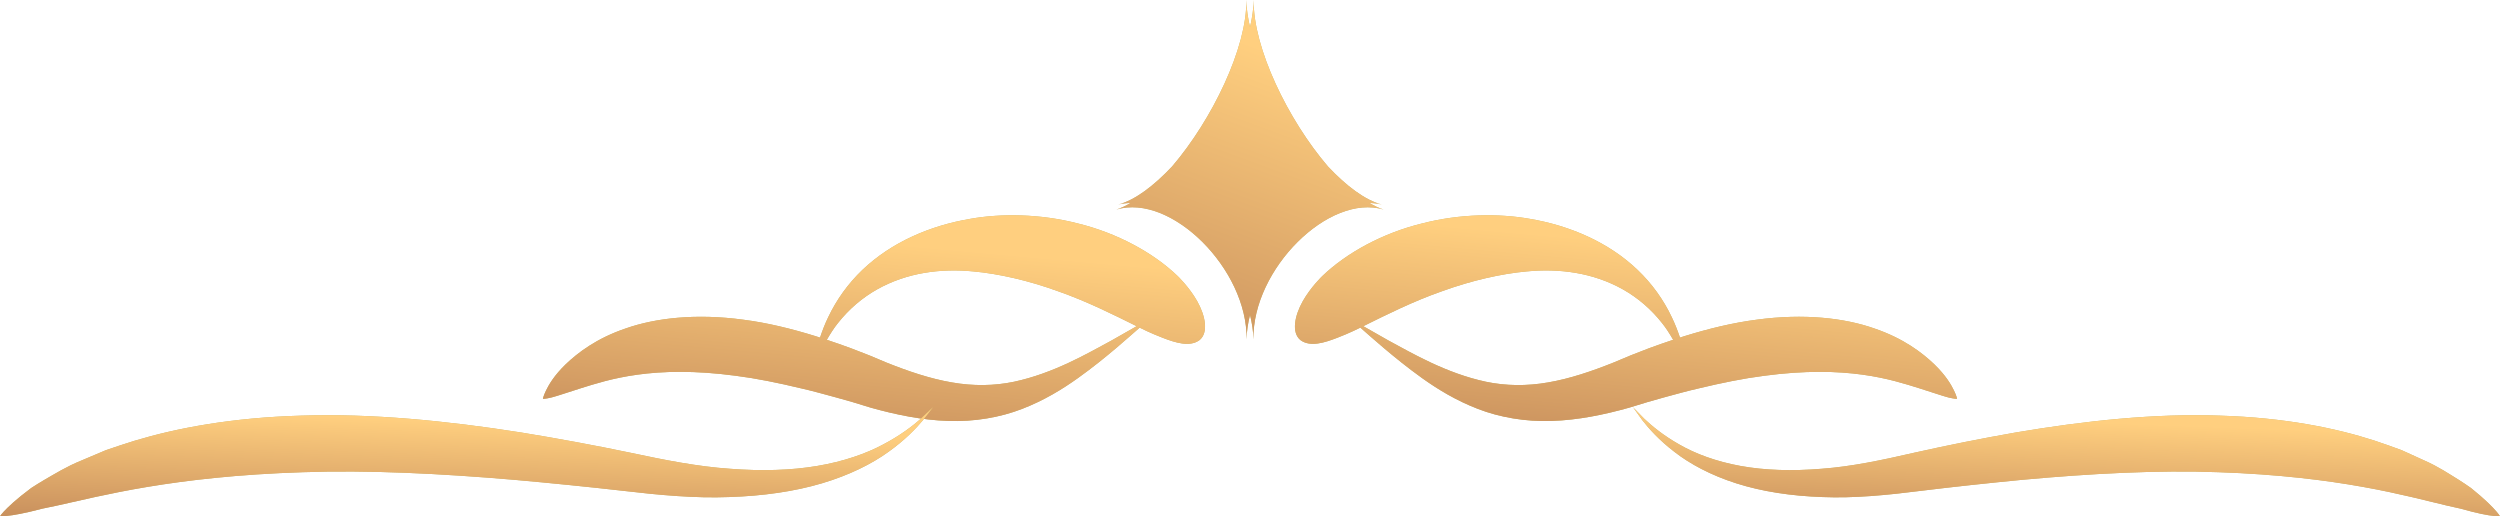 <svg width="276" height="57" viewBox="0 0 276 57" fill="none" xmlns="http://www.w3.org/2000/svg">
<path d="M132.176 33.26C133.066 34.846 133.449 36.711 132.424 37.549C131.342 38.348 129.751 37.824 128.39 37.303C127.014 36.782 125.825 36.174 125.817 36.169C125.202 36.714 124.333 37.477 123.236 38.416C122.083 39.389 120.679 40.543 118.987 41.751C117.3 42.956 115.281 44.2 112.852 45.139C110.43 46.081 107.561 46.578 104.669 46.47C101.777 46.379 98.888 45.779 96.139 45.008L94.125 44.392L92.222 43.855C90.97 43.517 89.685 43.154 88.436 42.873C85.939 42.272 83.509 41.776 81.227 41.485C72.103 40.265 67.165 41.915 64.113 42.865C62.589 43.345 61.571 43.704 60.909 43.874C60.239 44.041 59.94 44.033 59.94 44.033C59.94 44.033 59.967 43.759 60.274 43.127C60.582 42.495 61.148 41.481 62.457 40.212C63.761 38.972 65.816 37.362 69.107 36.249C72.367 35.112 76.819 34.583 82.069 35.295C84.698 35.632 87.379 36.288 90.04 37.112C90.204 37.159 90.364 37.219 90.531 37.271C90.794 36.491 91.089 35.724 91.432 35.025C92.346 33.096 93.626 31.308 95.21 29.797C98.426 26.728 102.726 24.899 107.118 24.159C110.497 23.555 114.854 23.587 119.054 24.684C123.267 25.718 127.289 27.86 130.021 30.484C130.022 30.484 131.295 31.697 132.176 33.26ZM125.49 36.011C122.905 34.73 119.945 33.248 116.797 32.15C113.554 30.966 110.195 30.206 107.438 29.964C103.859 29.618 100.141 30.091 96.846 31.94C95.222 32.854 93.73 34.114 92.497 35.68C92.058 36.225 91.659 36.858 91.28 37.513C92.194 37.815 93.1 38.133 94.021 38.475L96 39.243L97.843 40.017C100.273 40.992 102.69 41.807 105.068 42.216C107.446 42.637 109.768 42.602 111.954 42.144C116.35 41.203 120.064 39.015 122.677 37.612C123.843 36.945 124.788 36.408 125.49 36.011Z" fill="#C6B56F"/>
<path d="M132.176 33.26C133.066 34.846 133.449 36.711 132.424 37.549C131.342 38.348 129.751 37.824 128.39 37.303C127.014 36.782 125.825 36.174 125.817 36.169C125.202 36.714 124.333 37.477 123.236 38.416C122.083 39.389 120.679 40.543 118.987 41.751C117.3 42.956 115.281 44.2 112.852 45.139C110.43 46.081 107.561 46.578 104.669 46.47C101.777 46.379 98.888 45.779 96.139 45.008L94.125 44.392L92.222 43.855C90.97 43.517 89.685 43.154 88.436 42.873C85.939 42.272 83.509 41.776 81.227 41.485C72.103 40.265 67.165 41.915 64.113 42.865C62.589 43.345 61.571 43.704 60.909 43.874C60.239 44.041 59.94 44.033 59.94 44.033C59.94 44.033 59.967 43.759 60.274 43.127C60.582 42.495 61.148 41.481 62.457 40.212C63.761 38.972 65.816 37.362 69.107 36.249C72.367 35.112 76.819 34.583 82.069 35.295C84.698 35.632 87.379 36.288 90.04 37.112C90.204 37.159 90.364 37.219 90.531 37.271C90.794 36.491 91.089 35.724 91.432 35.025C92.346 33.096 93.626 31.308 95.21 29.797C98.426 26.728 102.726 24.899 107.118 24.159C110.497 23.555 114.854 23.587 119.054 24.684C123.267 25.718 127.289 27.86 130.021 30.484C130.022 30.484 131.295 31.697 132.176 33.26ZM125.49 36.011C122.905 34.73 119.945 33.248 116.797 32.15C113.554 30.966 110.195 30.206 107.438 29.964C103.859 29.618 100.141 30.091 96.846 31.94C95.222 32.854 93.73 34.114 92.497 35.68C92.058 36.225 91.659 36.858 91.28 37.513C92.194 37.815 93.1 38.133 94.021 38.475L96 39.243L97.843 40.017C100.273 40.992 102.69 41.807 105.068 42.216C107.446 42.637 109.768 42.602 111.954 42.144C116.35 41.203 120.064 39.015 122.677 37.612C123.843 36.945 124.788 36.408 125.49 36.011Z" fill="url(#paint0_linear_21919_891)"/>
<path d="M97.492 49.074C95.595 50.092 93.109 50.955 90.225 51.44C87.335 51.933 84.047 52.02 80.566 51.75C77.05 51.507 73.469 50.807 69.58 49.977C65.682 49.166 61.637 48.415 57.542 47.747C49.36 46.455 40.928 45.624 33.253 45.886C25.59 46.104 19.503 47.261 14.888 48.649C13.738 49.015 12.664 49.352 11.681 49.702C10.719 50.108 9.822 50.486 8.99 50.839C7.319 51.515 6.027 52.334 4.924 52.962C4.379 53.288 3.885 53.586 3.451 53.873C3.043 54.187 2.674 54.477 2.335 54.736C1.686 55.26 1.21 55.689 0.867 56.024C0.176 56.691 0 56.997 0 56.997C0 56.997 0.395 57.025 1.374 56.878C1.863 56.803 2.498 56.684 3.305 56.496C3.708 56.397 4.151 56.285 4.636 56.163C5.142 56.059 5.692 55.944 6.293 55.816C11.084 54.771 19.116 52.584 33.463 52.131C40.636 51.88 48.716 52.282 56.791 52.974C60.83 53.335 64.875 53.741 68.794 54.186C72.714 54.651 76.766 55.025 80.488 54.874C84.227 54.759 87.735 54.254 90.748 53.355C93.757 52.461 96.256 51.208 98.076 49.889C99.905 48.584 101.124 47.309 101.884 46.398C102.605 45.468 103 44.959 103 44.959C103 44.959 102.532 45.404 101.67 46.223C100.785 47.003 99.407 48.073 97.492 49.074Z" fill="#C6B56F"/>
<path d="M97.492 49.074C95.595 50.092 93.109 50.955 90.225 51.44C87.335 51.933 84.047 52.02 80.566 51.75C77.05 51.507 73.469 50.807 69.58 49.977C65.682 49.166 61.637 48.415 57.542 47.747C49.36 46.455 40.928 45.624 33.253 45.886C25.59 46.104 19.503 47.261 14.888 48.649C13.738 49.015 12.664 49.352 11.681 49.702C10.719 50.108 9.822 50.486 8.99 50.839C7.319 51.515 6.027 52.334 4.924 52.962C4.379 53.288 3.885 53.586 3.451 53.873C3.043 54.187 2.674 54.477 2.335 54.736C1.686 55.26 1.21 55.689 0.867 56.024C0.176 56.691 0 56.997 0 56.997C0 56.997 0.395 57.025 1.374 56.878C1.863 56.803 2.498 56.684 3.305 56.496C3.708 56.397 4.151 56.285 4.636 56.163C5.142 56.059 5.692 55.944 6.293 55.816C11.084 54.771 19.116 52.584 33.463 52.131C40.636 51.88 48.716 52.282 56.791 52.974C60.83 53.335 64.875 53.741 68.794 54.186C72.714 54.651 76.766 55.025 80.488 54.874C84.227 54.759 87.735 54.254 90.748 53.355C93.757 52.461 96.256 51.208 98.076 49.889C99.905 48.584 101.124 47.309 101.884 46.398C102.605 45.468 103 44.959 103 44.959C103 44.959 102.532 45.404 101.67 46.223C100.785 47.003 99.407 48.073 97.492 49.074Z" fill="url(#paint1_linear_21919_891)"/>
<path d="M152.751 23.134C152.244 22.978 151.717 22.72 151.183 22.41C151.649 22.422 152.108 22.466 152.551 22.585C150.712 22.1 148.621 20.529 146.599 18.371C142.203 13.239 138.321 5.263 138.409 -0C138.393 0.926 138.245 1.94 138.002 2.997C137.759 1.94 137.611 0.926 137.595 -0C137.683 5.263 133.797 13.242 129.405 18.371C127.378 20.529 125.292 22.1 123.453 22.585C123.895 22.465 124.35 22.422 124.817 22.41C124.282 22.72 123.756 22.978 123.249 23.134C129.297 21.317 137.739 29.725 137.623 37.457C137.635 36.567 137.774 35.664 138.002 34.766C138.225 35.664 138.365 36.567 138.377 37.457C138.261 29.725 146.702 21.317 152.751 23.134Z" fill="#C6B56F"/>
<path d="M152.751 23.134C152.244 22.978 151.717 22.72 151.183 22.41C151.649 22.422 152.108 22.466 152.551 22.585C150.712 22.1 148.621 20.529 146.599 18.371C142.203 13.239 138.321 5.263 138.409 -0C138.393 0.926 138.245 1.94 138.002 2.997C137.759 1.94 137.611 0.926 137.595 -0C137.683 5.263 133.797 13.242 129.405 18.371C127.378 20.529 125.292 22.1 123.453 22.585C123.895 22.465 124.35 22.422 124.817 22.41C124.282 22.72 123.756 22.978 123.249 23.134C129.297 21.317 137.739 29.725 137.623 37.457C137.635 36.567 137.774 35.664 138.002 34.766C138.225 35.664 138.365 36.567 138.377 37.457C138.261 29.725 146.702 21.317 152.751 23.134Z" fill="url(#paint2_linear_21919_891)"/>
<path d="M181.877 44.391L179.862 45.007C177.109 45.779 174.225 46.379 171.329 46.47C168.44 46.577 165.568 46.08 163.147 45.138C160.717 44.2 158.698 42.956 157.011 41.751C155.323 40.542 153.919 39.389 152.766 38.415C151.665 37.477 150.795 36.714 150.185 36.169C150.169 36.173 148.984 36.781 147.608 37.302C146.248 37.823 144.655 38.348 143.574 37.549C142.549 36.71 142.932 34.846 143.822 33.259C144.703 31.697 145.976 30.484 145.976 30.484C148.709 27.86 152.734 25.717 156.943 24.683C161.148 23.586 165.5 23.554 168.884 24.159C173.272 24.898 177.573 26.727 180.788 29.797C182.372 31.307 183.657 33.096 184.566 35.024C184.909 35.724 185.205 36.491 185.471 37.27C185.635 37.218 185.794 37.159 185.962 37.111C188.619 36.288 191.301 35.633 193.933 35.294C199.179 34.583 203.635 35.111 206.891 36.248C210.182 37.362 212.241 38.972 213.542 40.212C214.85 41.48 215.417 42.494 215.724 43.126C216.031 43.759 216.059 44.033 216.059 44.033C216.059 44.033 215.76 44.041 215.089 43.874C214.431 43.703 213.414 43.345 211.886 42.864C208.834 41.914 203.899 40.264 194.771 41.485C192.493 41.775 190.06 42.272 187.562 42.872C186.314 43.154 185.029 43.516 183.776 43.854L181.877 44.391ZM180.002 39.243L181.977 38.475C182.902 38.133 183.808 37.815 184.717 37.513C184.339 36.857 183.94 36.225 183.501 35.68C182.272 34.114 180.78 32.854 179.156 31.94C175.856 30.091 172.138 29.618 168.564 29.964C165.807 30.206 162.448 30.966 159.201 32.15C156.057 33.248 153.093 34.73 150.508 36.011C151.211 36.408 152.156 36.945 153.325 37.612C155.933 39.016 159.652 41.203 164.044 42.144C166.231 42.602 168.552 42.638 170.93 42.216C173.308 41.807 175.725 40.992 178.155 40.017L180.002 39.243Z" fill="#C6B56F"/>
<path d="M181.877 44.391L179.862 45.007C177.109 45.779 174.225 46.379 171.329 46.47C168.44 46.577 165.568 46.08 163.147 45.138C160.717 44.2 158.698 42.956 157.011 41.751C155.323 40.542 153.919 39.389 152.766 38.415C151.665 37.477 150.795 36.714 150.185 36.169C150.169 36.173 148.984 36.781 147.608 37.302C146.248 37.823 144.655 38.348 143.574 37.549C142.549 36.71 142.932 34.846 143.822 33.259C144.703 31.697 145.976 30.484 145.976 30.484C148.709 27.86 152.734 25.717 156.943 24.683C161.148 23.586 165.5 23.554 168.884 24.159C173.272 24.898 177.573 26.727 180.788 29.797C182.372 31.307 183.657 33.096 184.566 35.024C184.909 35.724 185.205 36.491 185.471 37.27C185.635 37.218 185.794 37.159 185.962 37.111C188.619 36.288 191.301 35.633 193.933 35.294C199.179 34.583 203.635 35.111 206.891 36.248C210.182 37.362 212.241 38.972 213.542 40.212C214.85 41.48 215.417 42.494 215.724 43.126C216.031 43.759 216.059 44.033 216.059 44.033C216.059 44.033 215.76 44.041 215.089 43.874C214.431 43.703 213.414 43.345 211.886 42.864C208.834 41.914 203.899 40.264 194.771 41.485C192.493 41.775 190.06 42.272 187.562 42.872C186.314 43.154 185.029 43.516 183.776 43.854L181.877 44.391ZM180.002 39.243L181.977 38.475C182.902 38.133 183.808 37.815 184.717 37.513C184.339 36.857 183.94 36.225 183.501 35.68C182.272 34.114 180.78 32.854 179.156 31.94C175.856 30.091 172.138 29.618 168.564 29.964C165.807 30.206 162.448 30.966 159.201 32.15C156.057 33.248 153.093 34.73 150.508 36.011C151.211 36.408 152.156 36.945 153.325 37.612C155.933 39.016 159.652 41.203 164.044 42.144C166.231 42.602 168.552 42.638 170.93 42.216C173.308 41.807 175.725 40.992 178.155 40.017L180.002 39.243Z" fill="url(#paint3_linear_21919_891)"/>
<path d="M273.829 54.736C273.519 54.477 273.171 54.187 272.792 53.873C272.39 53.586 271.935 53.288 271.428 52.962C270.403 52.334 269.198 51.515 267.65 50.839C266.872 50.486 266.038 50.108 265.149 49.702C264.232 49.352 263.234 49.015 262.165 48.649C257.876 47.261 252.223 46.104 245.098 45.886C237.965 45.623 230.134 46.455 222.526 47.747C218.72 48.414 214.966 49.166 211.343 49.977C207.725 50.808 204.398 51.508 201.13 51.75C197.895 52.02 194.839 51.933 192.155 51.44C189.473 50.955 187.164 50.092 185.401 49.074C183.621 48.072 182.345 47.003 181.519 46.224C180.721 45.405 180.282 44.959 180.282 44.959C180.282 44.959 180.65 45.468 181.32 46.399C182.029 47.309 183.158 48.585 184.862 49.889C186.55 51.209 188.871 52.461 191.672 53.356C194.468 54.254 197.728 54.759 201.203 54.874C204.665 55.025 208.431 54.652 212.07 54.187C215.712 53.741 219.474 53.336 223.224 52.974C230.732 52.283 238.24 51.881 244.903 52.131C258.235 52.585 265.704 54.771 270.151 55.817C270.714 55.944 271.221 56.059 271.692 56.163C272.146 56.286 272.557 56.397 272.928 56.497C273.674 56.684 274.268 56.803 274.723 56.879C275.637 57.026 276 56.998 276 56.998C276 56.998 275.836 56.692 275.198 56.024C274.875 55.689 274.436 55.261 273.829 54.736Z" fill="#C6B56F"/>
<path d="M273.829 54.736C273.519 54.477 273.171 54.187 272.792 53.873C272.39 53.586 271.935 53.288 271.428 52.962C270.403 52.334 269.198 51.515 267.65 50.839C266.872 50.486 266.038 50.108 265.149 49.702C264.232 49.352 263.234 49.015 262.165 48.649C257.876 47.261 252.223 46.104 245.098 45.886C237.965 45.623 230.134 46.455 222.526 47.747C218.72 48.414 214.966 49.166 211.343 49.977C207.725 50.808 204.398 51.508 201.13 51.75C197.895 52.02 194.839 51.933 192.155 51.44C189.473 50.955 187.164 50.092 185.401 49.074C183.621 48.072 182.345 47.003 181.519 46.224C180.721 45.405 180.282 44.959 180.282 44.959C180.282 44.959 180.65 45.468 181.32 46.399C182.029 47.309 183.158 48.585 184.862 49.889C186.55 51.209 188.871 52.461 191.672 53.356C194.468 54.254 197.728 54.759 201.203 54.874C204.665 55.025 208.431 54.652 212.07 54.187C215.712 53.741 219.474 53.336 223.224 52.974C230.732 52.283 238.24 51.881 244.903 52.131C258.235 52.585 265.704 54.771 270.151 55.817C270.714 55.944 271.221 56.059 271.692 56.163C272.146 56.286 272.557 56.397 272.928 56.497C273.674 56.684 274.268 56.803 274.723 56.879C275.637 57.026 276 56.998 276 56.998C276 56.998 275.836 56.692 275.198 56.024C274.875 55.689 274.436 55.261 273.829 54.736Z" fill="url(#paint4_linear_21919_891)"/>
<defs>
<linearGradient id="paint0_linear_21919_891" x1="59.097" y1="47.096" x2="61.223" y2="23.512" gradientUnits="userSpaceOnUse">
<stop stop-color="#C78E5C"/>
<stop offset="1" stop-color="#FFCF7F"/>
</linearGradient>
<linearGradient id="paint1_linear_21919_891" x1="-1.187" y1="57.324" x2="-0.76" y2="44.737" gradientUnits="userSpaceOnUse">
<stop stop-color="#C78E5C"/>
<stop offset="1" stop-color="#FFCF7F"/>
</linearGradient>
<linearGradient id="paint2_linear_21919_891" x1="122.909" y1="38.465" x2="135.622" y2="3.947" gradientUnits="userSpaceOnUse">
<stop stop-color="#C78E5C"/>
<stop offset="1" stop-color="#FFCF7F"/>
</linearGradient>
<linearGradient id="paint3_linear_21919_891" x1="142.119" y1="47.096" x2="144.245" y2="23.512" gradientUnits="userSpaceOnUse">
<stop stop-color="#C78E5C"/>
<stop offset="1" stop-color="#FFCF7F"/>
</linearGradient>
<linearGradient id="paint4_linear_21919_891" x1="179.179" y1="57.324" x2="179.638" y2="44.74" gradientUnits="userSpaceOnUse">
<stop stop-color="#C78E5C"/>
<stop offset="1" stop-color="#FFCF7F"/>
</linearGradient>
</defs>
</svg>

